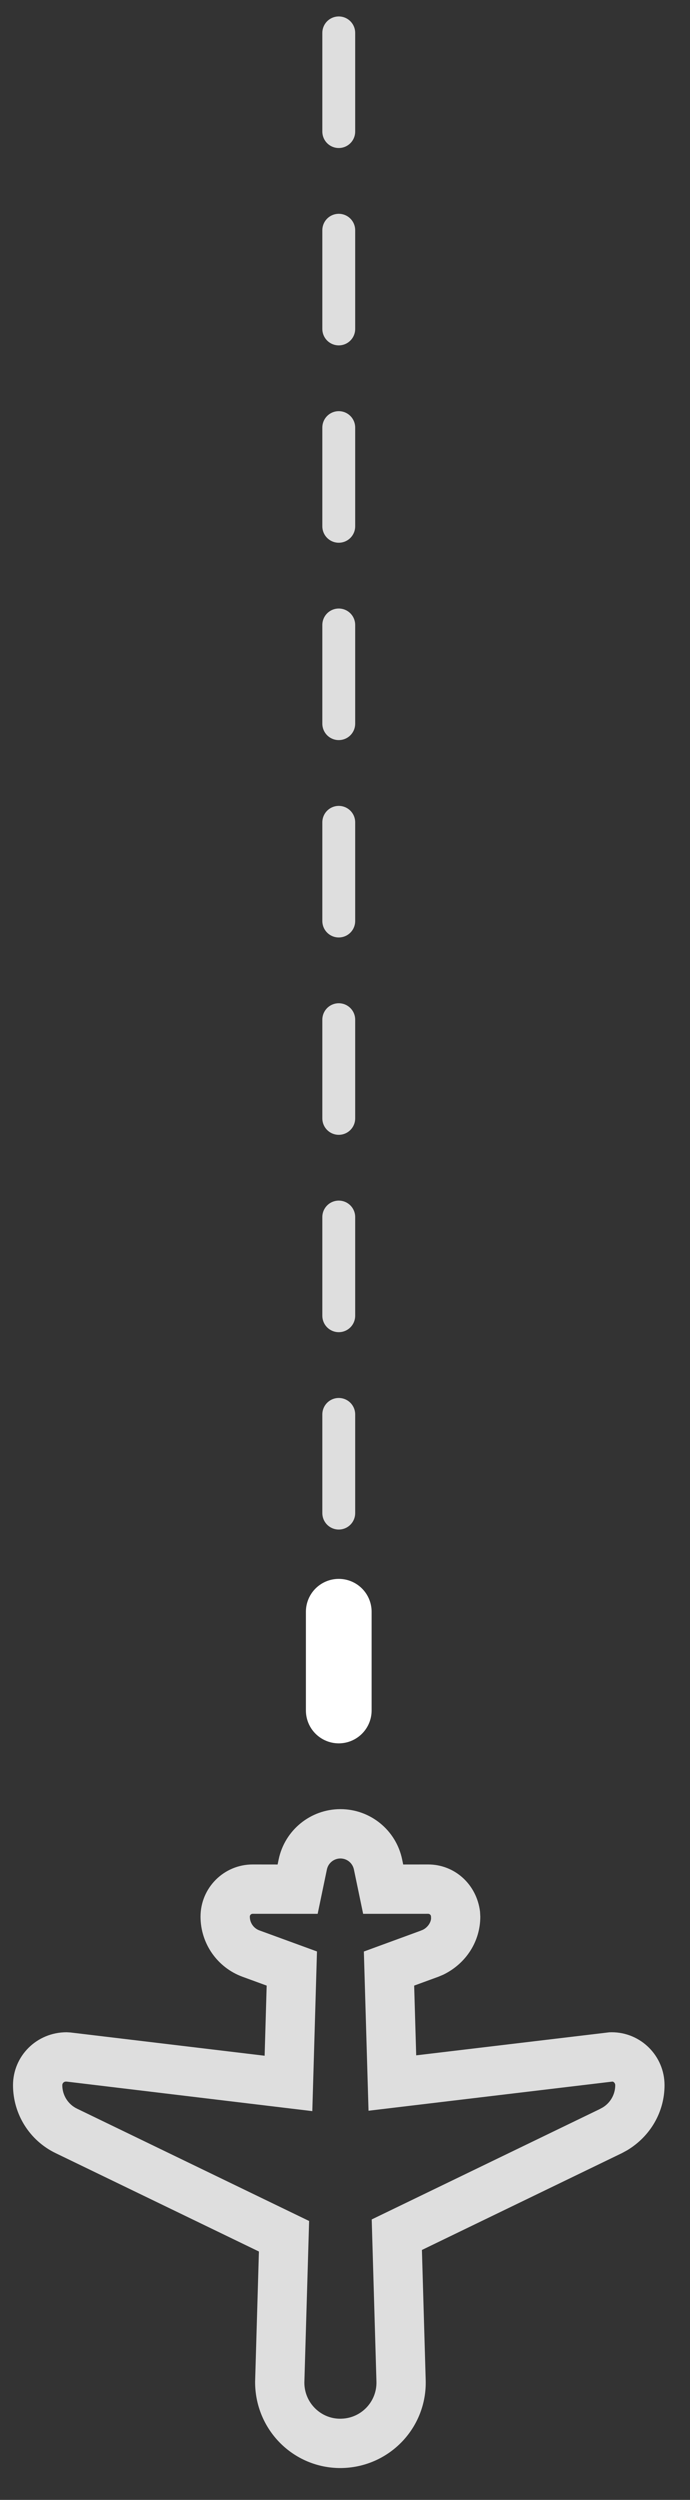 <svg width="21" height="76" viewBox="0 0 21 76" fill="none" xmlns="http://www.w3.org/2000/svg">
<rect x="0" y="0" width="21" height="76" fill="#333333" stroke="none"/>
<path d="M10.31 4V1" stroke="#DEDEDE" stroke-linecap="round"/>
<path d="M10.31 10V7" stroke="#DEDEDE" stroke-linecap="round"/>
<path d="M10.31 16V13" stroke="#DEDEDE" stroke-linecap="round"/>
<path d="M10.31 22V19" stroke="#DEDEDE" stroke-linecap="round"/>
<path d="M10.31 28V25" stroke="#DEDEDE" stroke-linecap="round"/>
<path d="M10.31 34V31" stroke="#DEDEDE" stroke-linecap="round"/>
<path d="M10.31 40V37" stroke="#DEDEDE" stroke-linecap="round"/>
<path d="M10.31 46V43" stroke="#DEDEDE" stroke-linecap="round"/>
<path d="M10.31 52V49" stroke="white" stroke-width="2" stroke-linecap="round"/>
<path d="M12.667 62.485L18.542 61.785L18.616 61.783C19.504 61.783 20.225 62.504 20.225 63.392C20.225 64.195 19.805 64.938 19.09 65.37L18.93 65.457L12.841 68.402L12.956 72.359C12.998 73.793 11.87 74.989 10.426 75.031L10.361 75.032C8.926 75.032 7.763 73.869 7.764 72.413L7.88 68.449L1.691 65.457C0.899 65.074 0.396 64.272 0.396 63.392C0.396 62.504 1.117 61.783 2.028 61.783L2.146 61.79L8.054 62.497L8.116 60.365L7.38 60.096C6.613 59.815 6.103 59.085 6.103 58.268C6.103 57.392 6.813 56.682 7.689 56.682L8.449 56.683L8.481 56.528C8.667 55.638 9.451 55 10.361 55C11.27 55 12.054 55.638 12.239 56.528L12.271 56.683L13.032 56.682C13.834 56.682 14.507 57.281 14.61 58.117L14.618 58.268C14.618 59.013 14.193 59.691 13.491 60.033L13.341 60.096L12.605 60.365L12.667 62.485ZM18.725 63.392C18.725 63.332 18.676 63.283 18.638 63.283L11.216 64.169L11.074 59.329L12.789 58.701L12.868 58.669C13.021 58.594 13.118 58.439 13.12 58.315L13.117 58.257C13.112 58.215 13.075 58.182 13.033 58.182L11.052 58.183L10.771 56.834C10.73 56.639 10.559 56.5 10.361 56.5C10.162 56.5 9.99 56.639 9.949 56.834L9.668 58.183L7.689 58.182C7.641 58.182 7.603 58.221 7.603 58.268C7.603 58.456 7.72 58.623 7.895 58.687L9.647 59.327L9.505 64.181L2.034 63.284L2.005 63.283C1.945 63.283 1.896 63.332 1.896 63.392C1.896 63.696 2.07 63.974 2.344 64.106L9.408 67.521L9.263 72.435C9.263 73.041 9.755 73.532 10.35 73.532L10.393 73.531C10.998 73.514 11.475 73.008 11.457 72.403L11.313 67.474L18.245 64.123L18.343 64.07C18.579 63.927 18.725 63.67 18.725 63.392Z" fill="#DEDEDE"/>
</svg>
